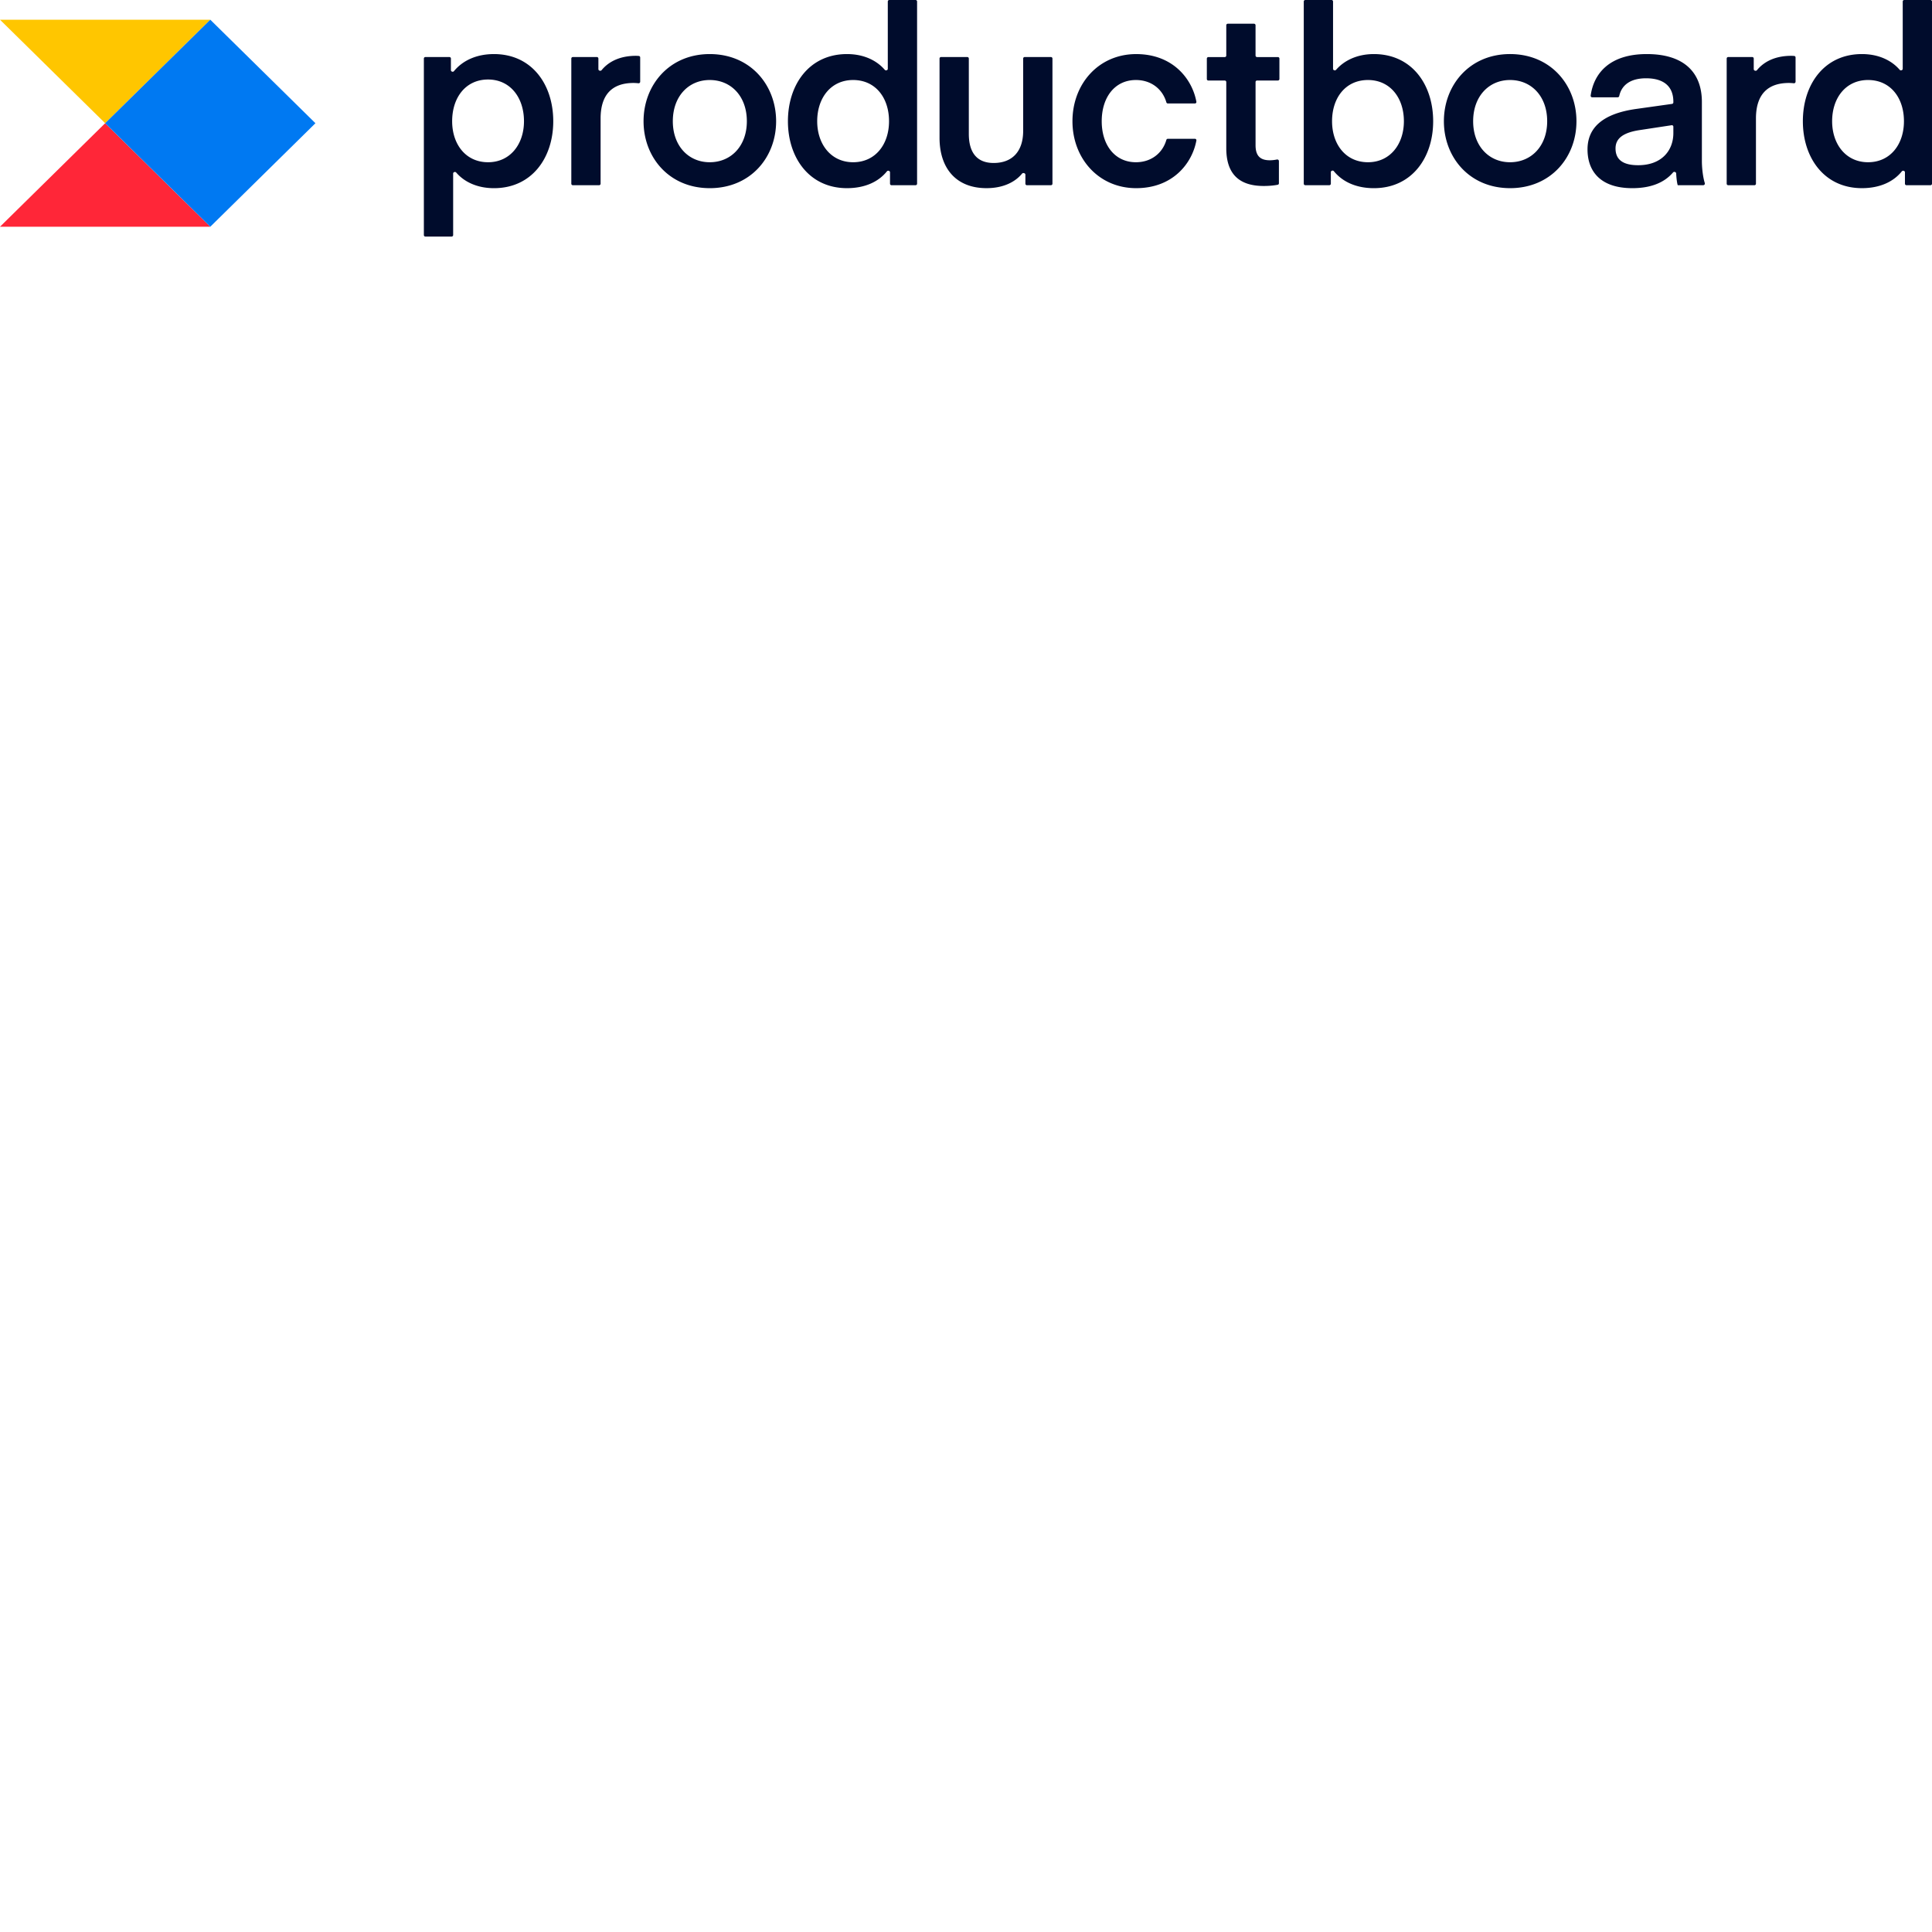 <svg xmlns="http://www.w3.org/2000/svg" version="1.1" viewBox="0 0 512 512" fill="currentColor"><path fill="#FF2638" d="m27.863 32.654l27.862 27.429H0z"/><path fill="#FFC600" d="m0 5.226l27.863 27.428L55.725 5.226z"/><path fill="#0079F2" d="M27.867 32.654L55.73 60.083l27.863-27.429L55.73 5.226z"/><path fill="#000C2C" d="M504.243 18.226c0 .398-.55.573-.81.269c-2.038-2.37-5.405-4.165-10.013-4.165c-9.973 0-15.642 8.052-15.642 17.8c0 9.687 5.669 17.734 15.642 17.734c4.67 0 8.32-1.635 10.586-4.456c.255-.314.824-.143.824.26v3.013a.4.4 0 0 0 .398.403h6.368a.401.401 0 0 0 .403-.403V.403a.403.403 0 0 0-.403-.403h-6.954a.403.403 0 0 0-.399.403zm.323 13.904c0 6.09-3.583 10.864-9.516 10.864c-5.867 0-9.516-4.778-9.516-10.864c0-6.215 3.65-10.926 9.516-10.926c5.933 0 9.516 4.71 9.516 10.926m-28.723-16.904a.399.399 0 0 0-.367-.399a13.009 13.009 0 0 0-.744-.036c-4.791 0-7.581 1.921-9.117 3.802c-.26.314-.855.143-.855-.269v-2.807a.403.403 0 0 0-.399-.403h-6.372a.403.403 0 0 0-.399.403V48.68a.4.4 0 0 0 .399.403h6.959a.403.403 0 0 0 .398-.403V31.414c0-6.547 3.26-9.427 8.737-9.427c.466 0 .958.045 1.299.077a.416.416 0 0 0 .461-.403zm-32.847 17.957a.403.403 0 0 1 .461.398v1.693c0 4.581-3.063 8.508-9.323 8.508c-3.717 0-6-1.245-6-4.45c0-2.356 1.567-4.12 6.327-4.846l8.535-1.299zm-10.425 16.685c4.823 0 8.45-1.406 10.801-4.164c.256-.305.815-.135.833.268c.094 1.948.372 3.108.426 3.108h6.757c.287 0 .488-.296.399-.569c-.47-1.486-.77-3.896-.77-5.844V27.025c0-7.787-4.694-12.695-14.6-12.695c-9.98 0-14.07 5.23-14.875 11.012a.399.399 0 0 0 .394.443h6.775a.42.42 0 0 0 .403-.336c.631-2.942 3.023-4.702 7.107-4.702c4.626 0 7.236 2.091 7.236 6.216v.174c0 .2-.146.37-.344.399l-9.436 1.325c-8.93 1.24-12.968 4.971-12.968 10.73c0 5.821 3.452 10.277 11.862 10.277m-32.394 0c10.819 0 17.599-8.181 17.599-17.733c0-9.556-6.78-17.805-17.6-17.805c-10.756 0-17.531 8.249-17.531 17.8c0 9.557 6.775 17.734 17.532 17.734zM390.4 32.135c0-6.614 4.169-10.931 9.776-10.931c5.673 0 9.842 4.317 9.842 10.926c0 6.547-4.169 10.864-9.842 10.864c-5.607 0-9.776-4.317-9.776-10.864zm-36.322-13.64c-.26.304-.806.13-.806-.27V.404A.403.403 0 0 0 352.87 0h-6.955a.403.403 0 0 0-.403.403v48.274c0 .224.18.403.403.403h6.368c.224 0 .403-.18.403-.403v-3.045c0-.403.556-.573.806-.26c2.316 2.844 5.97 4.496 10.6 4.496c10.035 0 15.71-8.051 15.71-17.733c0-9.753-5.675-17.805-15.71-17.805c-4.554 0-7.962 1.796-10.013 4.165m-1.07 13.635c0-6.215 3.582-10.926 9.516-10.926c5.866 0 9.52 4.71 9.52 10.926c0 6.09-3.654 10.864-9.52 10.864c-5.93 0-9.516-4.778-9.516-10.864m-14.084 10.55a.43.43 0 0 0-.52-.407a9.812 9.812 0 0 1-1.89.202c-2.673 0-3.779-1.312-3.779-3.995V21.732a.403.403 0 0 1 .403-.398h5.517c.224 0 .403-.18.403-.403v-5.405a.403.403 0 0 0-.403-.403h-5.521a.403.403 0 0 1-.403-.403V6.69c0-.22-.178-.4-.399-.403h-6.954a.403.403 0 0 0-.403.403v8.034a.403.403 0 0 1-.403.403h-4.344c-.22 0-.4.178-.403.399v5.414c0 .224.18.403.403.403h4.344a.4.4 0 0 1 .403.398v17.532c0 6.413 3 10.013 9.91 10.013c1.916 0 3.197-.215 3.744-.327a.376.376 0 0 0 .295-.376zm-54.713-10.55c0 9.816 6.91 17.734 16.882 17.734c9.79 0 14.867-6.655 15.96-12.629a.39.39 0 0 0-.39-.456h-7.173a.412.412 0 0 0-.395.304c-1.003 3.498-4.012 5.911-8.07 5.911c-5.538 0-9.058-4.514-9.058-10.864c0-6.412 3.52-10.926 9.059-10.926c4.057 0 7.066 2.414 8.07 5.91a.41.41 0 0 0 .394.305h7.173a.39.39 0 0 0 .39-.456c-1.093-5.974-6.17-12.629-15.96-12.629c-9.973 0-16.882 7.918-16.882 17.796m-13.063 2.553c0 5.562-2.996 8.508-7.819 8.508c-4.693 0-6.583-3.076-6.583-7.72V15.517a.403.403 0 0 0-.403-.403h-6.954a.403.403 0 0 0-.403.403v21.002c0 7.917 4.24 13.345 12.449 13.345c4.559 0 7.671-1.715 9.413-3.843c.264-.322.891-.138.891.278v2.382c0 .224.18.403.403.403h6.364a.402.402 0 0 0 .403-.403V15.517a.403.403 0 0 0-.403-.403h-6.955a.403.403 0 0 0-.403.403zm-35.87-16.457c0 .398-.55.573-.81.269c-2.038-2.37-5.405-4.165-10.013-4.165c-9.973 0-15.647 8.052-15.647 17.8c0 9.687 5.674 17.734 15.647 17.734c4.666 0 8.316-1.635 10.586-4.456c.255-.314.82-.143.82.26v3.013c0 .224.179.403.403.403h6.367a.402.402 0 0 0 .404-.403V.403a.403.403 0 0 0-.404-.403h-6.954a.403.403 0 0 0-.403.403v17.823zm.323 13.904c0 6.09-3.583 10.864-9.516 10.864c-5.866 0-9.52-4.778-9.52-10.864c0-6.215 3.654-10.926 9.52-10.926c5.929 0 9.516 4.71 9.516 10.926M188.08 49.868c10.824 0 17.6-8.181 17.6-17.733c0-9.56-6.772-17.805-17.6-17.805c-10.752 0-17.532 8.249-17.532 17.8c0 9.557 6.78 17.734 17.532 17.734zm-9.775-17.733c0-6.614 4.169-10.931 9.775-10.931c5.674 0 9.843 4.317 9.843 10.926c0 6.547-4.169 10.864-9.843 10.864c-5.606 0-9.775-4.317-9.775-10.864zm-8.648-16.91a.399.399 0 0 0-.367-.398a12.866 12.866 0 0 0-.739-.036c-4.791 0-7.586 1.921-9.122 3.802c-.26.314-.85.143-.85-.269v-2.807a.403.403 0 0 0-.404-.403h-6.367a.403.403 0 0 0-.403.403V48.68c0 .224.179.403.403.403h6.954a.401.401 0 0 0 .403-.403V31.414c0-6.547 3.256-9.427 8.732-9.427c.47 0 .959.045 1.3.077a.416.416 0 0 0 .46-.403zM120.085 46c0-.403.555-.578.82-.269c2.046 2.396 5.454 4.138 10.003 4.138c10.036 0 15.71-8.051 15.71-17.733c0-9.753-5.674-17.805-15.71-17.805c-4.634 0-8.289 1.706-10.604 4.523c-.25.309-.806.134-.806-.269v-3.067a.403.403 0 0 0-.403-.403h-6.363a.403.403 0 0 0-.403.403V62.29c0 .224.179.403.403.403h6.954a.401.401 0 0 0 .403-.403V46zm-.26-13.869c0-6.282 3.583-11.06 9.516-11.06c5.866 0 9.52 4.778 9.52 11.06c0 6.09-3.654 10.864-9.52 10.864c-5.929 0-9.516-4.778-9.516-10.864"/></svg>